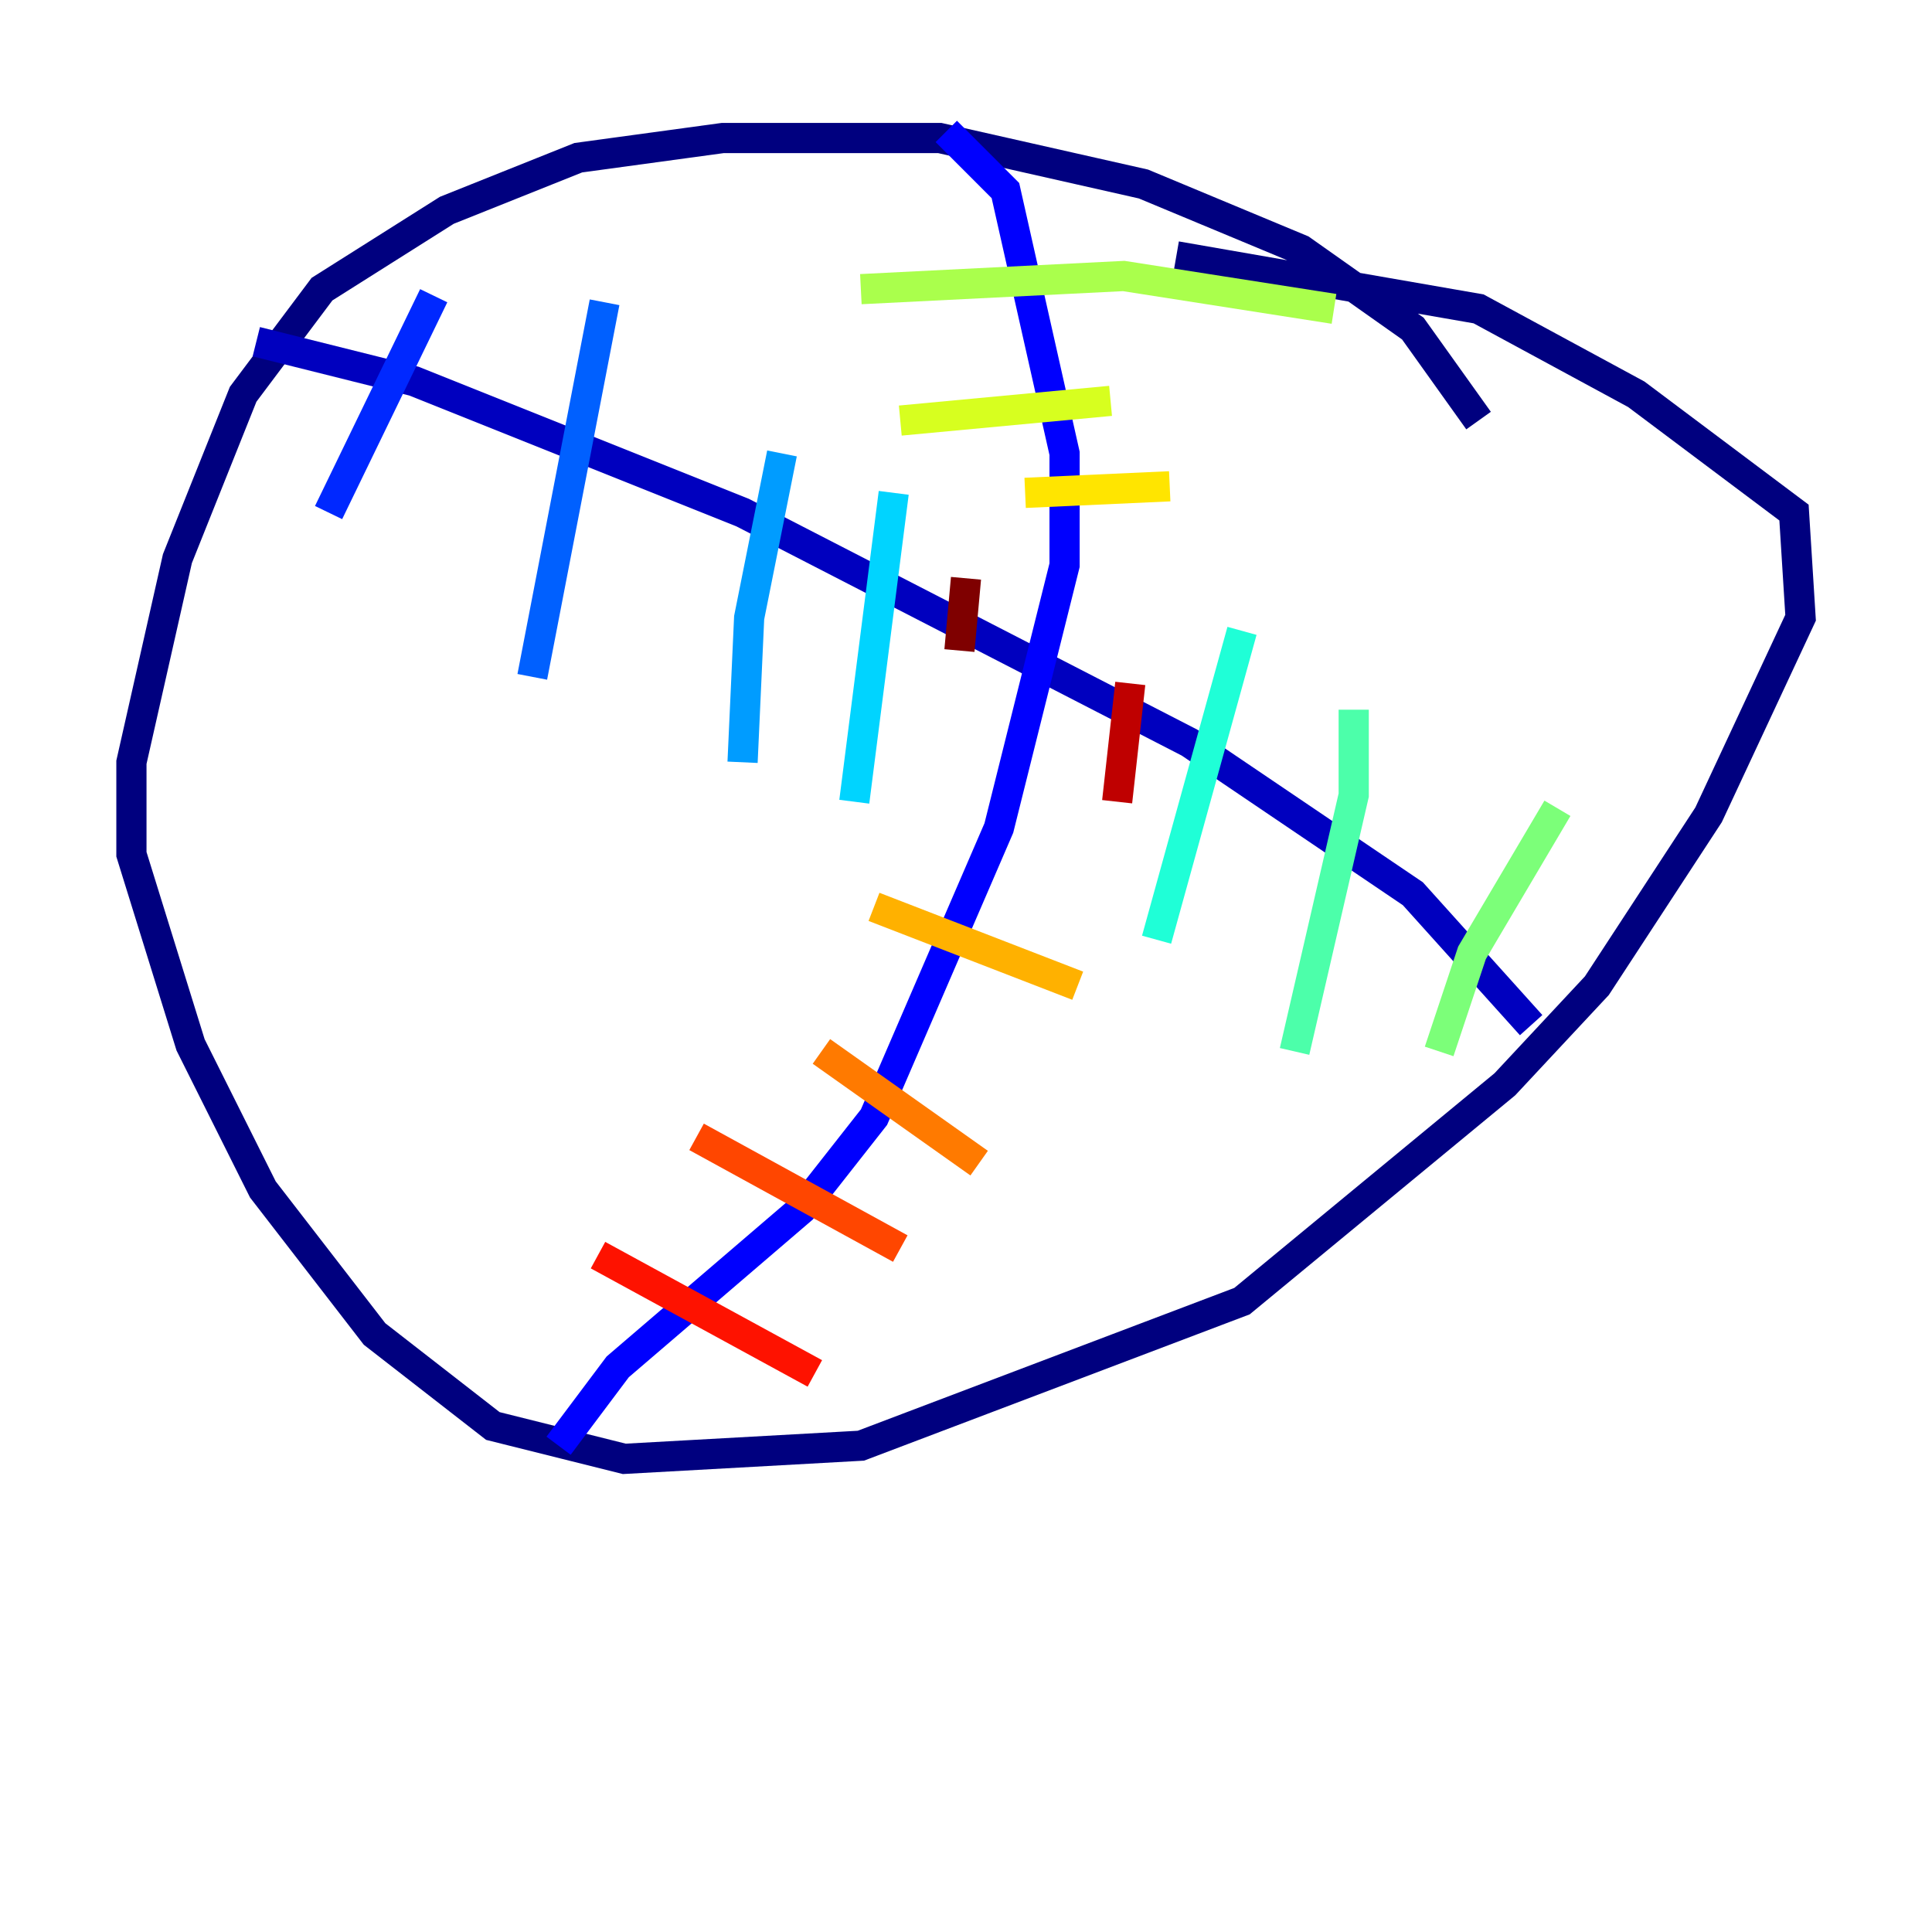 <?xml version="1.0" encoding="utf-8" ?>
<svg baseProfile="tiny" height="128" version="1.2" viewBox="0,0,128,128" width="128" xmlns="http://www.w3.org/2000/svg" xmlns:ev="http://www.w3.org/2001/xml-events" xmlns:xlink="http://www.w3.org/1999/xlink"><defs /><polyline fill="none" points="97.959,27.864 93.605,21.769 86.204,16.544 75.755,12.191 62.258,9.143 47.891,9.143 38.313,10.449 29.605,13.932 21.333,19.157 16.109,26.122 11.755,37.007 8.707,50.503 8.707,56.599 12.626,69.225 17.415,78.803 24.816,88.381 32.653,94.476 41.361,96.653 57.034,95.782 82.286,86.204 99.701,71.837 105.796,65.306 113.197,53.986 119.293,40.925 118.857,33.959 108.408,26.122 97.959,20.463 77.932,16.98" stroke="#00007f" stroke-width="2" /><polyline fill="none" points="16.98,22.64 27.429,25.252 49.197,33.959 78.803,49.197 93.605,59.211 101.442,67.918" stroke="#0000bf" stroke-width="2" /><polyline fill="none" points="62.694,8.707 66.612,12.626 70.531,30.041 70.531,37.442 66.177,54.857 57.905,74.014 53.116,80.109 40.925,90.558 37.007,95.782" stroke="#0000fe" stroke-width="2" /><polyline fill="none" points="28.735,19.592 21.769,33.959" stroke="#0028ff" stroke-width="2" /><polyline fill="none" points="40.054,20.027 35.265,44.843" stroke="#0060ff" stroke-width="2" /><polyline fill="none" points="51.809,30.041 49.633,40.925 49.197,50.503" stroke="#009cff" stroke-width="2" /><polyline fill="none" points="59.211,32.653 56.599,53.116" stroke="#00d4ff" stroke-width="2" /><polyline fill="none" points="82.286,41.796 76.626,62.258" stroke="#1fffd7" stroke-width="2" /><polyline fill="none" points="89.687,47.02 89.687,52.68 85.769,69.66" stroke="#4cffaa" stroke-width="2" /><polyline fill="none" points="103.184,53.551 97.524,63.129 95.347,69.66" stroke="#7cff79" stroke-width="2" /><polyline fill="none" points="57.034,19.157 74.449,18.286 88.381,20.463" stroke="#aaff4c" stroke-width="2" /><polyline fill="none" points="59.646,27.864 73.578,26.558" stroke="#d7ff1f" stroke-width="2" /><polyline fill="none" points="67.918,32.653 77.497,32.218" stroke="#ffe500" stroke-width="2" /><polyline fill="none" points="57.905,60.082 71.401,65.306" stroke="#ffb100" stroke-width="2" /><polyline fill="none" points="54.422,69.66 64.871,77.061" stroke="#ff7a00" stroke-width="2" /><polyline fill="none" points="46.15,75.32 59.646,82.721" stroke="#ff4600" stroke-width="2" /><polyline fill="none" points="39.619,83.156 53.986,90.993" stroke="#fe1200" stroke-width="2" /><polyline fill="none" points="74.884,45.279 74.014,53.116" stroke="#bf0000" stroke-width="2" /><polyline fill="none" points="64.0,38.313 63.565,43.102" stroke="#7f0000" stroke-width="2" /></svg>